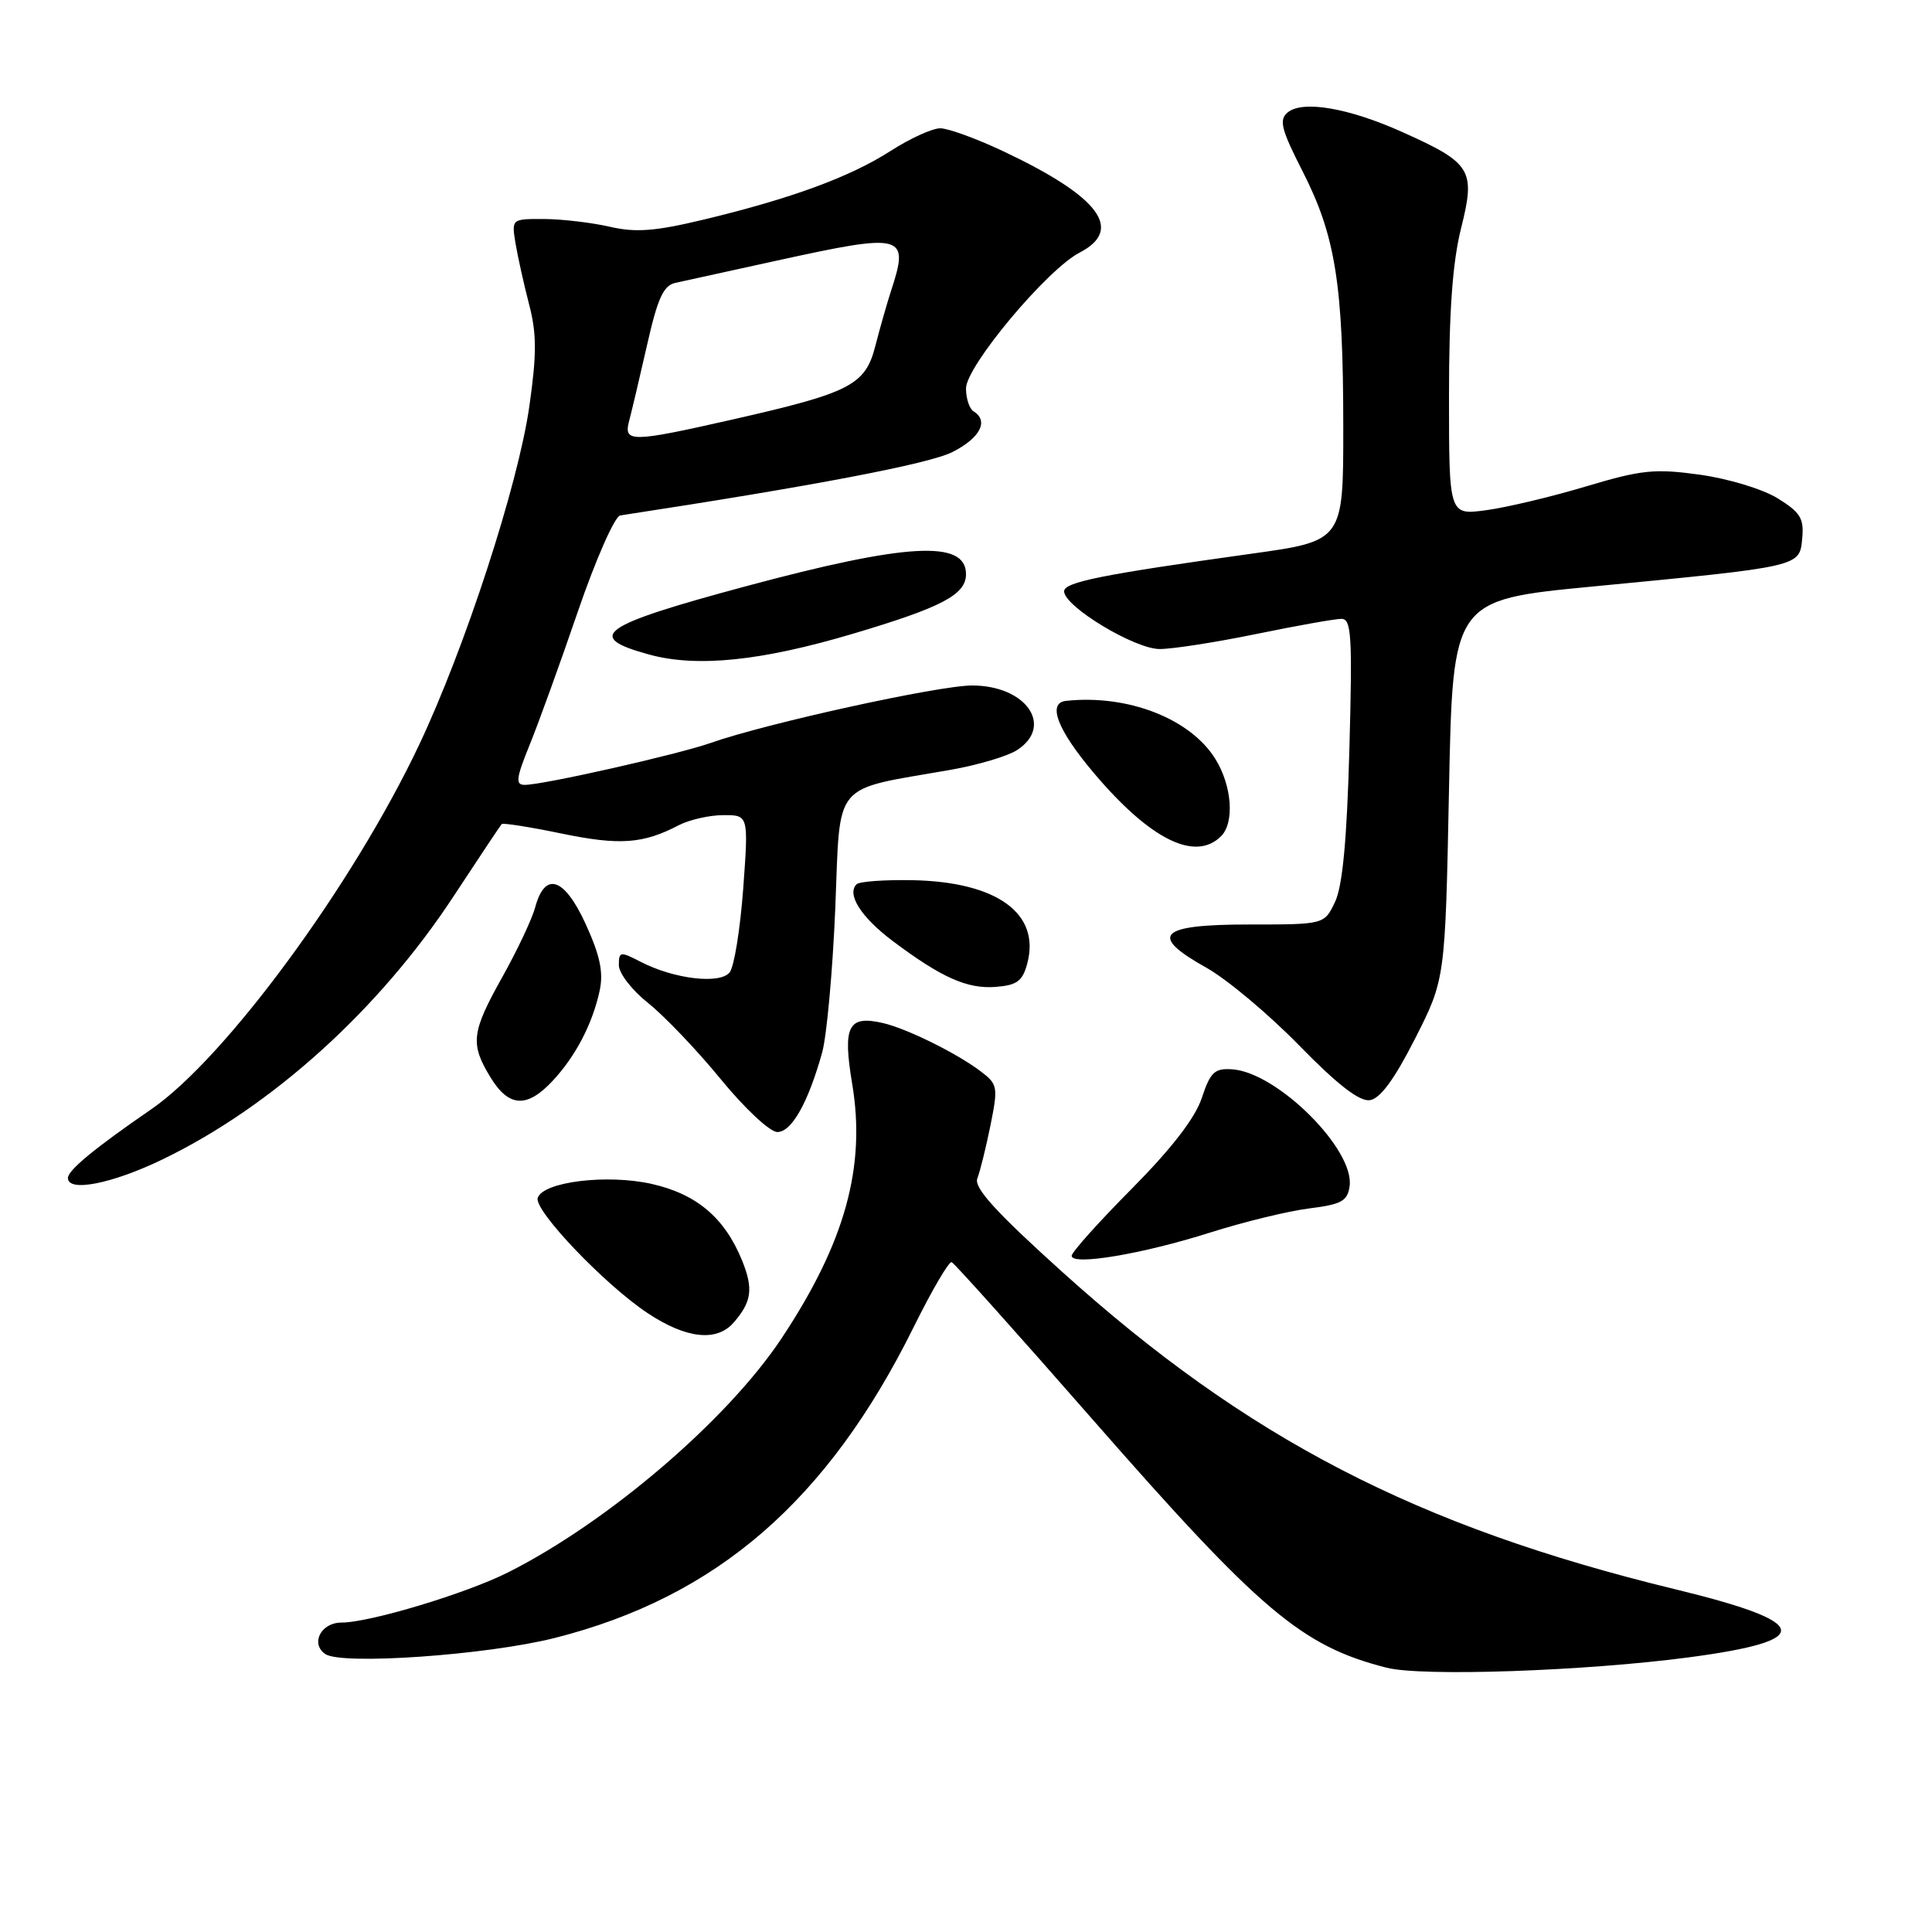 <?xml version="1.0" encoding="UTF-8" standalone="no"?>
<!DOCTYPE svg PUBLIC "-//W3C//DTD SVG 1.1//EN" "http://www.w3.org/Graphics/SVG/1.1/DTD/svg11.dtd" >
<svg xmlns="http://www.w3.org/2000/svg" xmlns:xlink="http://www.w3.org/1999/xlink" version="1.1" viewBox="0 0 256 256">
 <g >
 <path fill="currentColor"
d=" M 223.84 219.60 C 240.59 217.37 240.09 214.98 221.95 210.58 C 187.70 202.26 165.22 190.61 140.68 168.47 C 131.93 160.58 129.03 157.38 129.50 156.15 C 129.86 155.24 130.64 152.08 131.24 149.13 C 132.27 144.00 132.21 143.67 129.91 141.93 C 126.76 139.55 120.16 136.29 117.00 135.56 C 112.38 134.49 111.64 135.95 112.92 143.63 C 114.76 154.62 111.96 164.68 103.56 177.34 C 96.38 188.15 80.59 201.67 67.34 208.34 C 61.77 211.15 48.98 215.00 45.24 215.00 C 42.53 215.00 41.10 217.78 43.10 219.17 C 45.27 220.66 64.51 219.31 73.50 217.04 C 94.98 211.61 109.70 198.84 121.12 175.74 C 123.50 170.93 125.75 167.10 126.10 167.24 C 126.46 167.38 134.89 176.79 144.83 188.15 C 167.06 213.53 172.50 218.12 183.73 220.98 C 188.42 222.18 210.08 221.43 223.84 219.60 Z  M 97.21 175.25 C 99.61 172.50 99.85 170.76 98.32 167.00 C 96.02 161.36 92.30 158.21 86.33 156.87 C 80.41 155.55 71.95 156.59 71.25 158.73 C 70.72 160.36 80.14 170.24 85.82 174.00 C 90.93 177.39 94.97 177.83 97.21 175.25 Z  M 160.35 163.32 C 164.83 161.90 170.75 160.46 173.50 160.12 C 177.75 159.59 178.55 159.15 178.83 157.18 C 179.52 152.33 169.25 142.10 163.28 141.69 C 160.94 141.53 160.38 142.05 159.24 145.50 C 158.36 148.15 155.23 152.20 149.96 157.52 C 145.58 161.93 142.00 165.93 142.00 166.40 C 142.00 167.74 151.37 166.17 160.35 163.32 Z  M 21.53 153.63 C 36.03 146.63 50.24 133.79 60.11 118.75 C 63.45 113.66 66.32 109.36 66.48 109.19 C 66.65 109.02 70.22 109.58 74.42 110.45 C 82.10 112.04 85.21 111.82 89.93 109.35 C 91.35 108.62 94.00 108.01 95.84 108.01 C 99.19 108.00 99.19 108.00 98.48 117.75 C 98.08 123.11 97.28 128.11 96.68 128.85 C 95.39 130.45 89.31 129.73 84.90 127.45 C 82.18 126.04 82.00 126.07 82.00 127.89 C 82.00 128.96 83.74 131.21 85.87 132.90 C 88.00 134.59 92.33 139.12 95.49 142.98 C 98.67 146.87 102.02 150.00 103.00 150.00 C 104.89 150.00 107.07 146.15 108.93 139.50 C 109.55 137.30 110.33 128.67 110.68 120.33 C 111.38 103.23 110.08 104.79 126.00 102.00 C 129.57 101.37 133.51 100.20 134.75 99.40 C 139.70 96.21 135.97 90.83 128.81 90.83 C 124.37 90.83 101.52 95.85 94.21 98.43 C 89.83 99.97 71.99 104.00 69.53 104.00 C 68.28 104.00 68.38 103.14 70.16 98.75 C 71.34 95.86 74.23 87.88 76.58 81.00 C 78.94 74.12 81.46 68.41 82.18 68.30 C 107.83 64.38 123.14 61.46 126.22 59.89 C 129.89 58.02 131.05 55.77 129.00 54.50 C 128.45 54.16 128.00 52.80 128.00 51.47 C 128.00 48.54 138.73 35.71 143.04 33.48 C 148.95 30.42 145.70 26.08 133.00 20.07 C 129.43 18.38 125.64 17.00 124.59 17.00 C 123.54 17.00 120.57 18.35 118.01 20.00 C 112.61 23.46 104.90 26.29 93.32 29.08 C 86.83 30.64 84.25 30.84 80.82 30.05 C 78.44 29.50 74.54 29.04 72.14 29.02 C 67.78 29.00 67.78 29.00 68.31 32.25 C 68.61 34.04 69.42 37.68 70.11 40.34 C 71.12 44.21 71.13 46.89 70.14 53.84 C 68.65 64.27 61.62 85.84 55.52 98.73 C 46.72 117.31 29.84 140.26 20.02 147.00 C 12.56 152.13 9.00 155.06 9.00 156.09 C 9.00 158.01 14.84 156.86 21.53 153.63 Z  M 73.20 143.25 C 76.27 139.97 78.50 135.69 79.46 131.26 C 79.98 128.83 79.51 126.61 77.60 122.43 C 74.77 116.25 72.20 115.41 70.91 120.25 C 70.50 121.76 68.56 125.88 66.59 129.41 C 62.45 136.80 62.28 138.30 64.99 142.75 C 67.41 146.72 69.81 146.87 73.20 143.25 Z  M 187.50 137.63 C 191.50 129.75 191.50 129.75 192.00 104.63 C 192.50 79.50 192.50 79.50 211.00 77.72 C 238.73 75.05 238.44 75.11 238.80 71.37 C 239.06 68.70 238.57 67.90 235.55 66.03 C 233.58 64.81 228.99 63.42 225.24 62.90 C 219.27 62.07 217.51 62.25 210.13 64.46 C 205.54 65.84 199.58 67.25 196.89 67.61 C 192.00 68.26 192.00 68.26 192.00 52.44 C 192.00 41.27 192.47 34.75 193.60 30.25 C 195.54 22.50 195.01 21.62 185.82 17.50 C 178.68 14.29 172.60 13.26 170.62 14.90 C 169.44 15.88 169.76 17.14 172.64 22.78 C 176.96 31.27 177.99 37.73 177.99 56.59 C 178.00 71.68 178.00 71.68 165.75 73.38 C 146.00 76.13 141.00 77.14 141.00 78.35 C 141.01 80.36 150.34 86.00 153.66 86.00 C 155.38 86.00 161.15 85.10 166.50 84.00 C 171.85 82.90 176.91 82.00 177.75 82.00 C 179.07 82.00 179.21 84.25 178.80 99.28 C 178.47 111.35 177.89 117.45 176.89 119.53 C 175.47 122.50 175.47 122.50 165.51 122.50 C 153.51 122.50 152.13 123.92 159.89 128.25 C 162.59 129.77 168.11 134.39 172.15 138.53 C 177.20 143.71 180.13 145.97 181.50 145.78 C 182.88 145.59 184.75 143.04 187.50 137.63 Z  M 136.12 127.66 C 137.88 121.04 132.12 116.86 120.95 116.63 C 117.22 116.56 113.87 116.80 113.50 117.17 C 112.16 118.50 114.11 121.55 118.29 124.69 C 124.75 129.54 128.17 131.06 131.93 130.77 C 134.76 130.55 135.50 130.00 136.12 127.66 Z  M 161.80 110.80 C 163.60 109.00 163.25 104.13 161.05 100.58 C 157.74 95.22 149.43 91.99 141.25 92.87 C 138.73 93.14 140.12 96.73 144.95 102.44 C 152.41 111.26 158.38 114.22 161.80 110.80 Z  M 113.00 83.98 C 124.81 80.47 128.00 78.80 128.00 76.08 C 128.00 71.51 120.15 71.95 98.73 77.71 C 79.47 82.90 77.40 84.37 86.01 86.73 C 92.33 88.46 100.81 87.60 113.00 83.98 Z  M 83.37 55.75 C 83.70 54.51 84.77 49.99 85.74 45.71 C 87.14 39.52 87.91 37.82 89.50 37.48 C 90.60 37.24 96.67 35.91 102.99 34.52 C 119.83 30.83 120.54 31.02 118.05 38.60 C 117.53 40.20 116.60 43.45 115.99 45.83 C 114.66 51.03 112.71 52.04 97.05 55.59 C 83.59 58.64 82.59 58.65 83.37 55.75 Z "/>
</g>
</svg>
